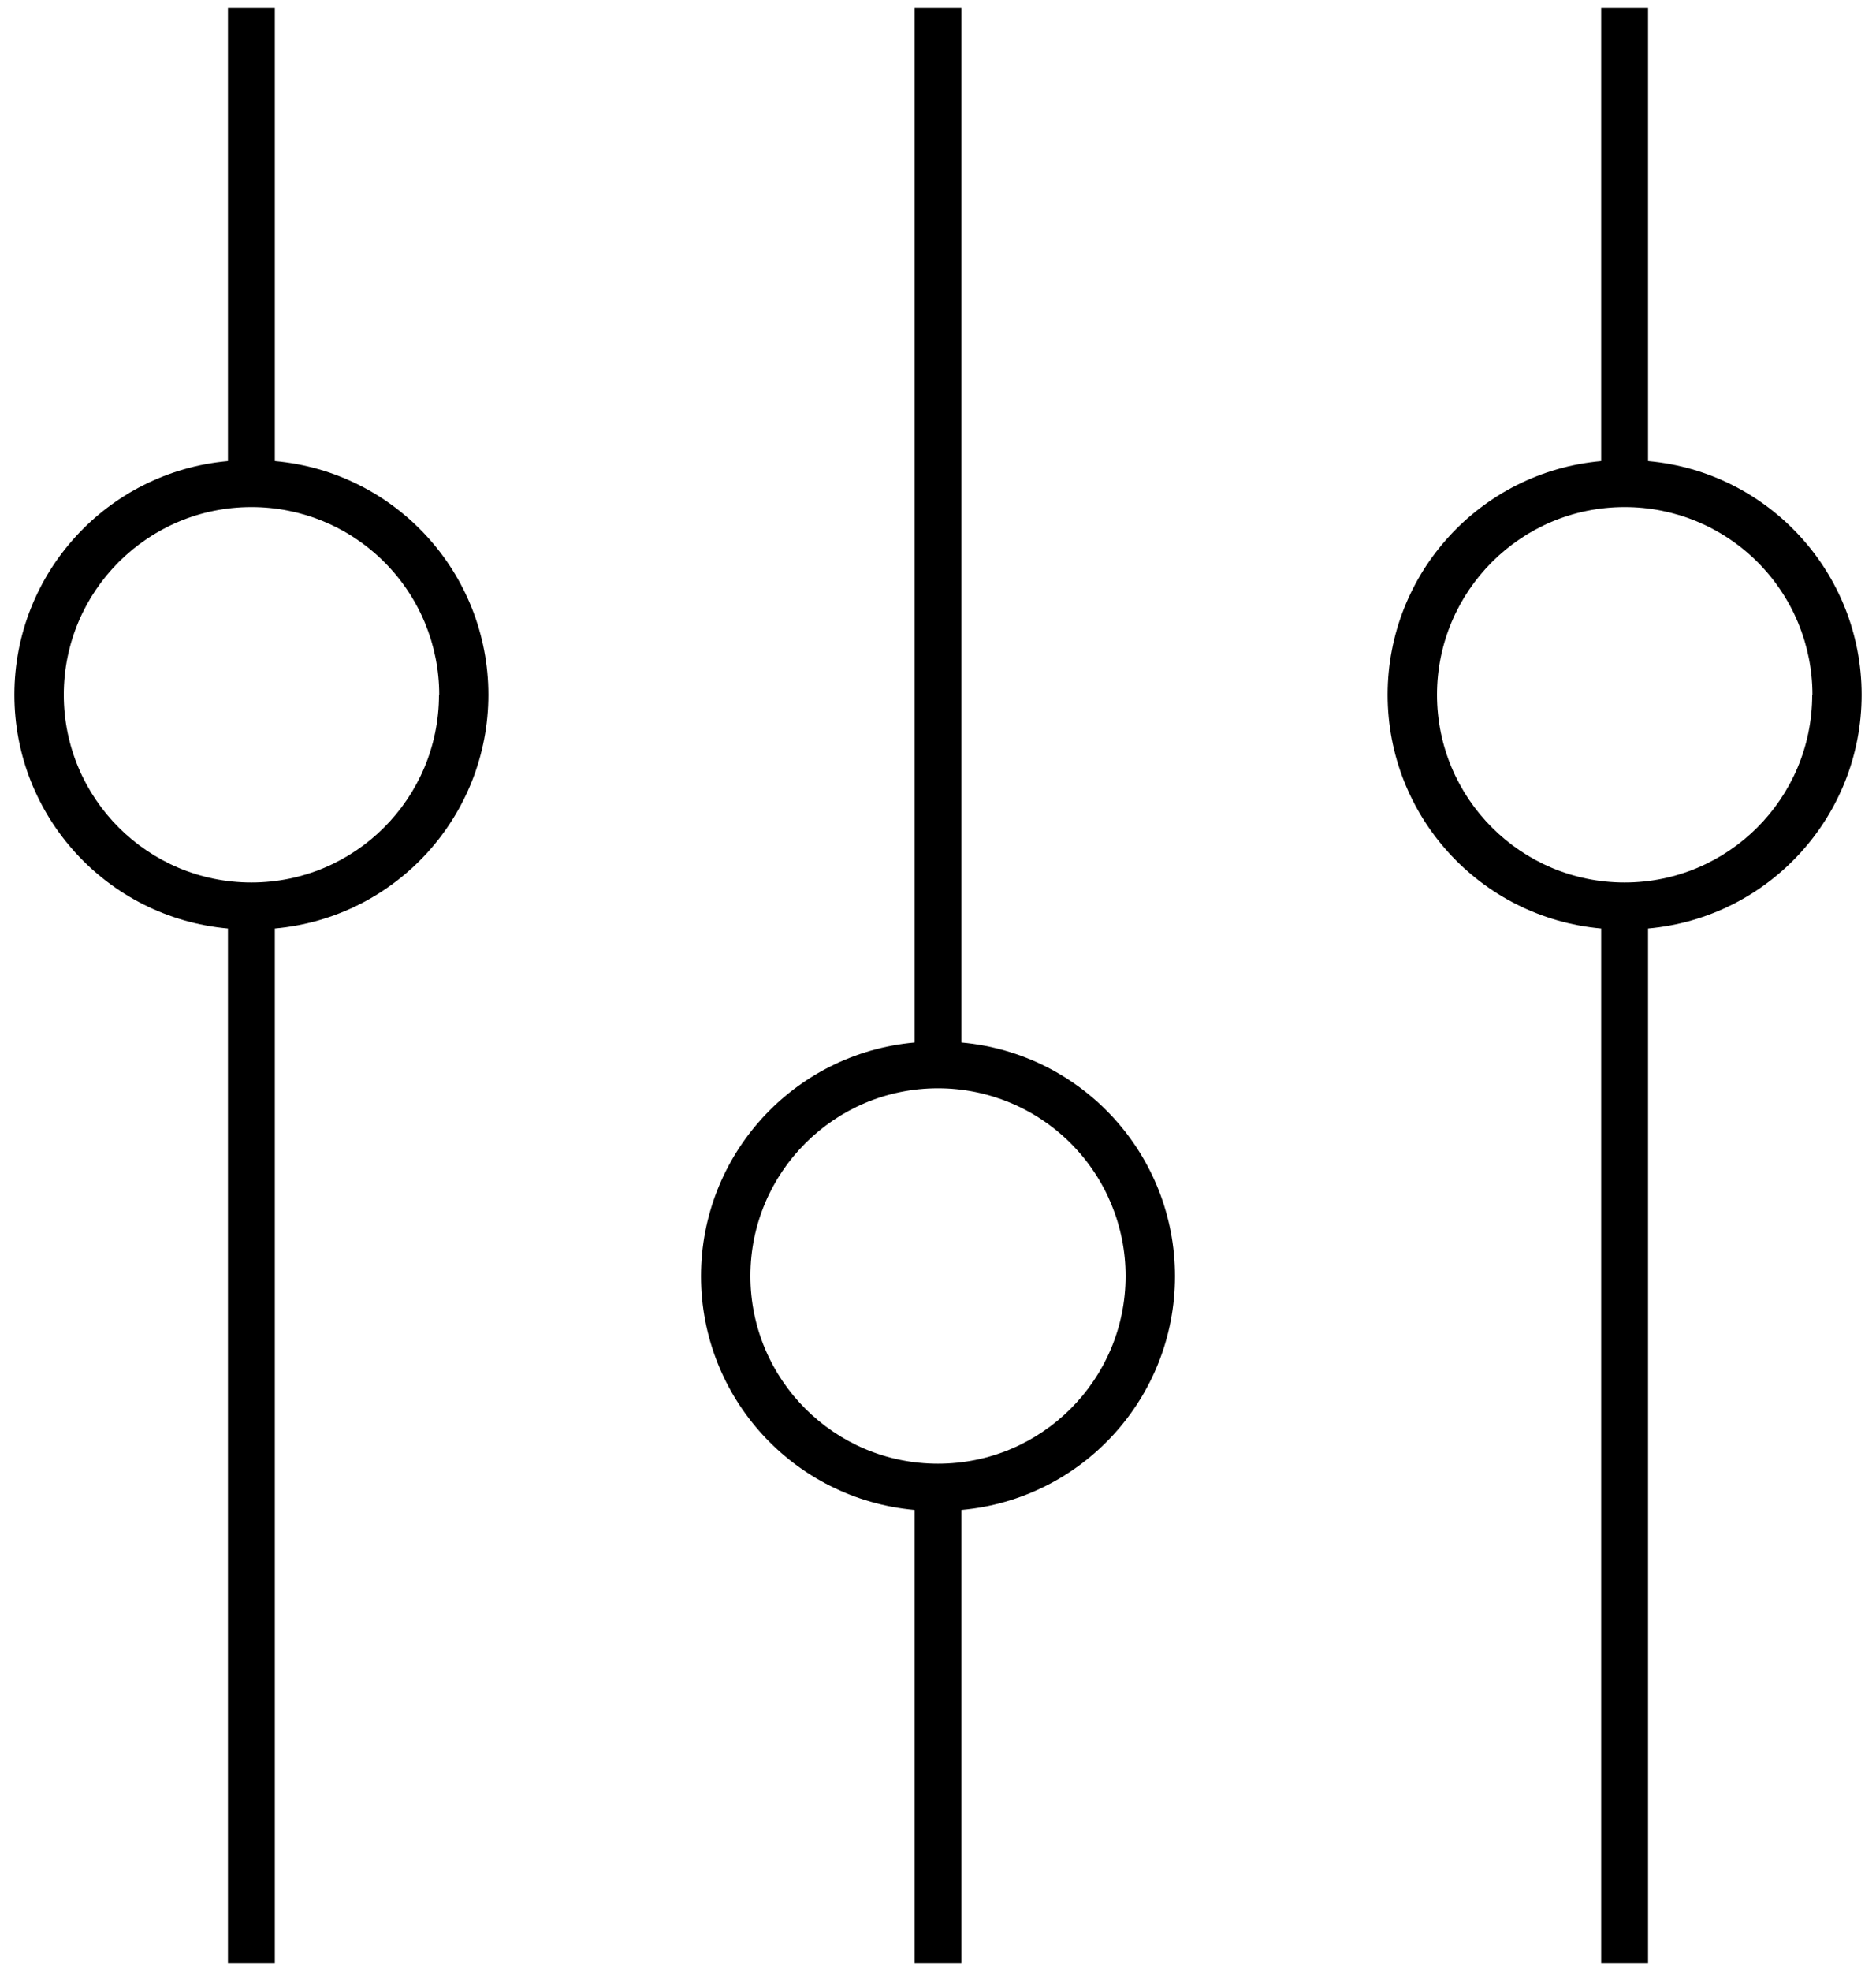 <?xml version="1.0" encoding="UTF-8"?>
<!-- Generated by Pixelmator Pro 3.4.3 -->
<svg width="80" height="84" viewBox="0 0 80 84" xmlns="http://www.w3.org/2000/svg">
    <path id="Path" fill="#000000" stroke="none" d="M 39 0.33 L 39 44.43 C 33.844 44.893 29.894 49.213 29.894 54.39 C 29.894 59.567 33.844 63.887 39 64.35 L 39 83.67 L 41 83.67 L 41 64.35 C 46.156 63.887 50.106 59.567 50.106 54.39 C 50.106 49.213 46.156 44.893 41 44.43 L 41 0.33 Z M 48 54.38 C 48 58.798 44.418 62.38 40 62.38 C 35.582 62.38 32 58.798 32 54.38 C 32 49.962 35.582 46.38 40 46.38 C 42.123 46.38 44.16 47.224 45.66 48.727 C 47.161 50.229 48.003 52.267 48 54.39 Z"/>
    <path id="path1" fill="#000000" stroke="none" d="M 9.72 0.33 L 9.72 19.65 C 4.564 20.113 0.614 24.433 0.614 29.61 C 0.614 34.787 4.564 39.107 9.72 39.57 L 9.72 83.67 L 11.72 83.67 L 11.72 39.57 C 16.876 39.107 20.826 34.787 20.826 29.61 C 20.826 24.433 16.876 20.113 11.72 19.65 L 11.72 0.33 Z M 18.72 29.61 C 18.72 34.028 15.138 37.61 10.72 37.61 C 6.302 37.61 2.72 34.028 2.72 29.61 C 2.72 25.192 6.302 21.61 10.72 21.61 C 12.843 21.607 14.881 22.449 16.383 23.95 C 17.886 25.45 18.73 27.487 18.73 29.61 Z"/>
    <path id="path2" fill="#000000" stroke="none" d="M 68.28 0.33 L 68.28 19.65 C 63.124 20.113 59.174 24.433 59.174 29.61 C 59.174 34.787 63.124 39.107 68.28 39.57 L 68.28 83.67 L 70.28 83.67 L 70.28 39.57 C 75.436 39.107 79.386 34.787 79.386 29.61 C 79.386 24.433 75.436 20.113 70.28 19.65 L 70.28 0.33 Z M 77.28 29.61 C 77.28 34.028 73.698 37.61 69.28 37.61 C 64.862 37.61 61.28 34.028 61.28 29.61 C 61.28 25.192 64.862 21.61 69.28 21.61 C 71.403 21.607 73.441 22.449 74.943 23.95 C 76.446 25.45 77.29 27.487 77.29 29.61 Z"/>
</svg>
